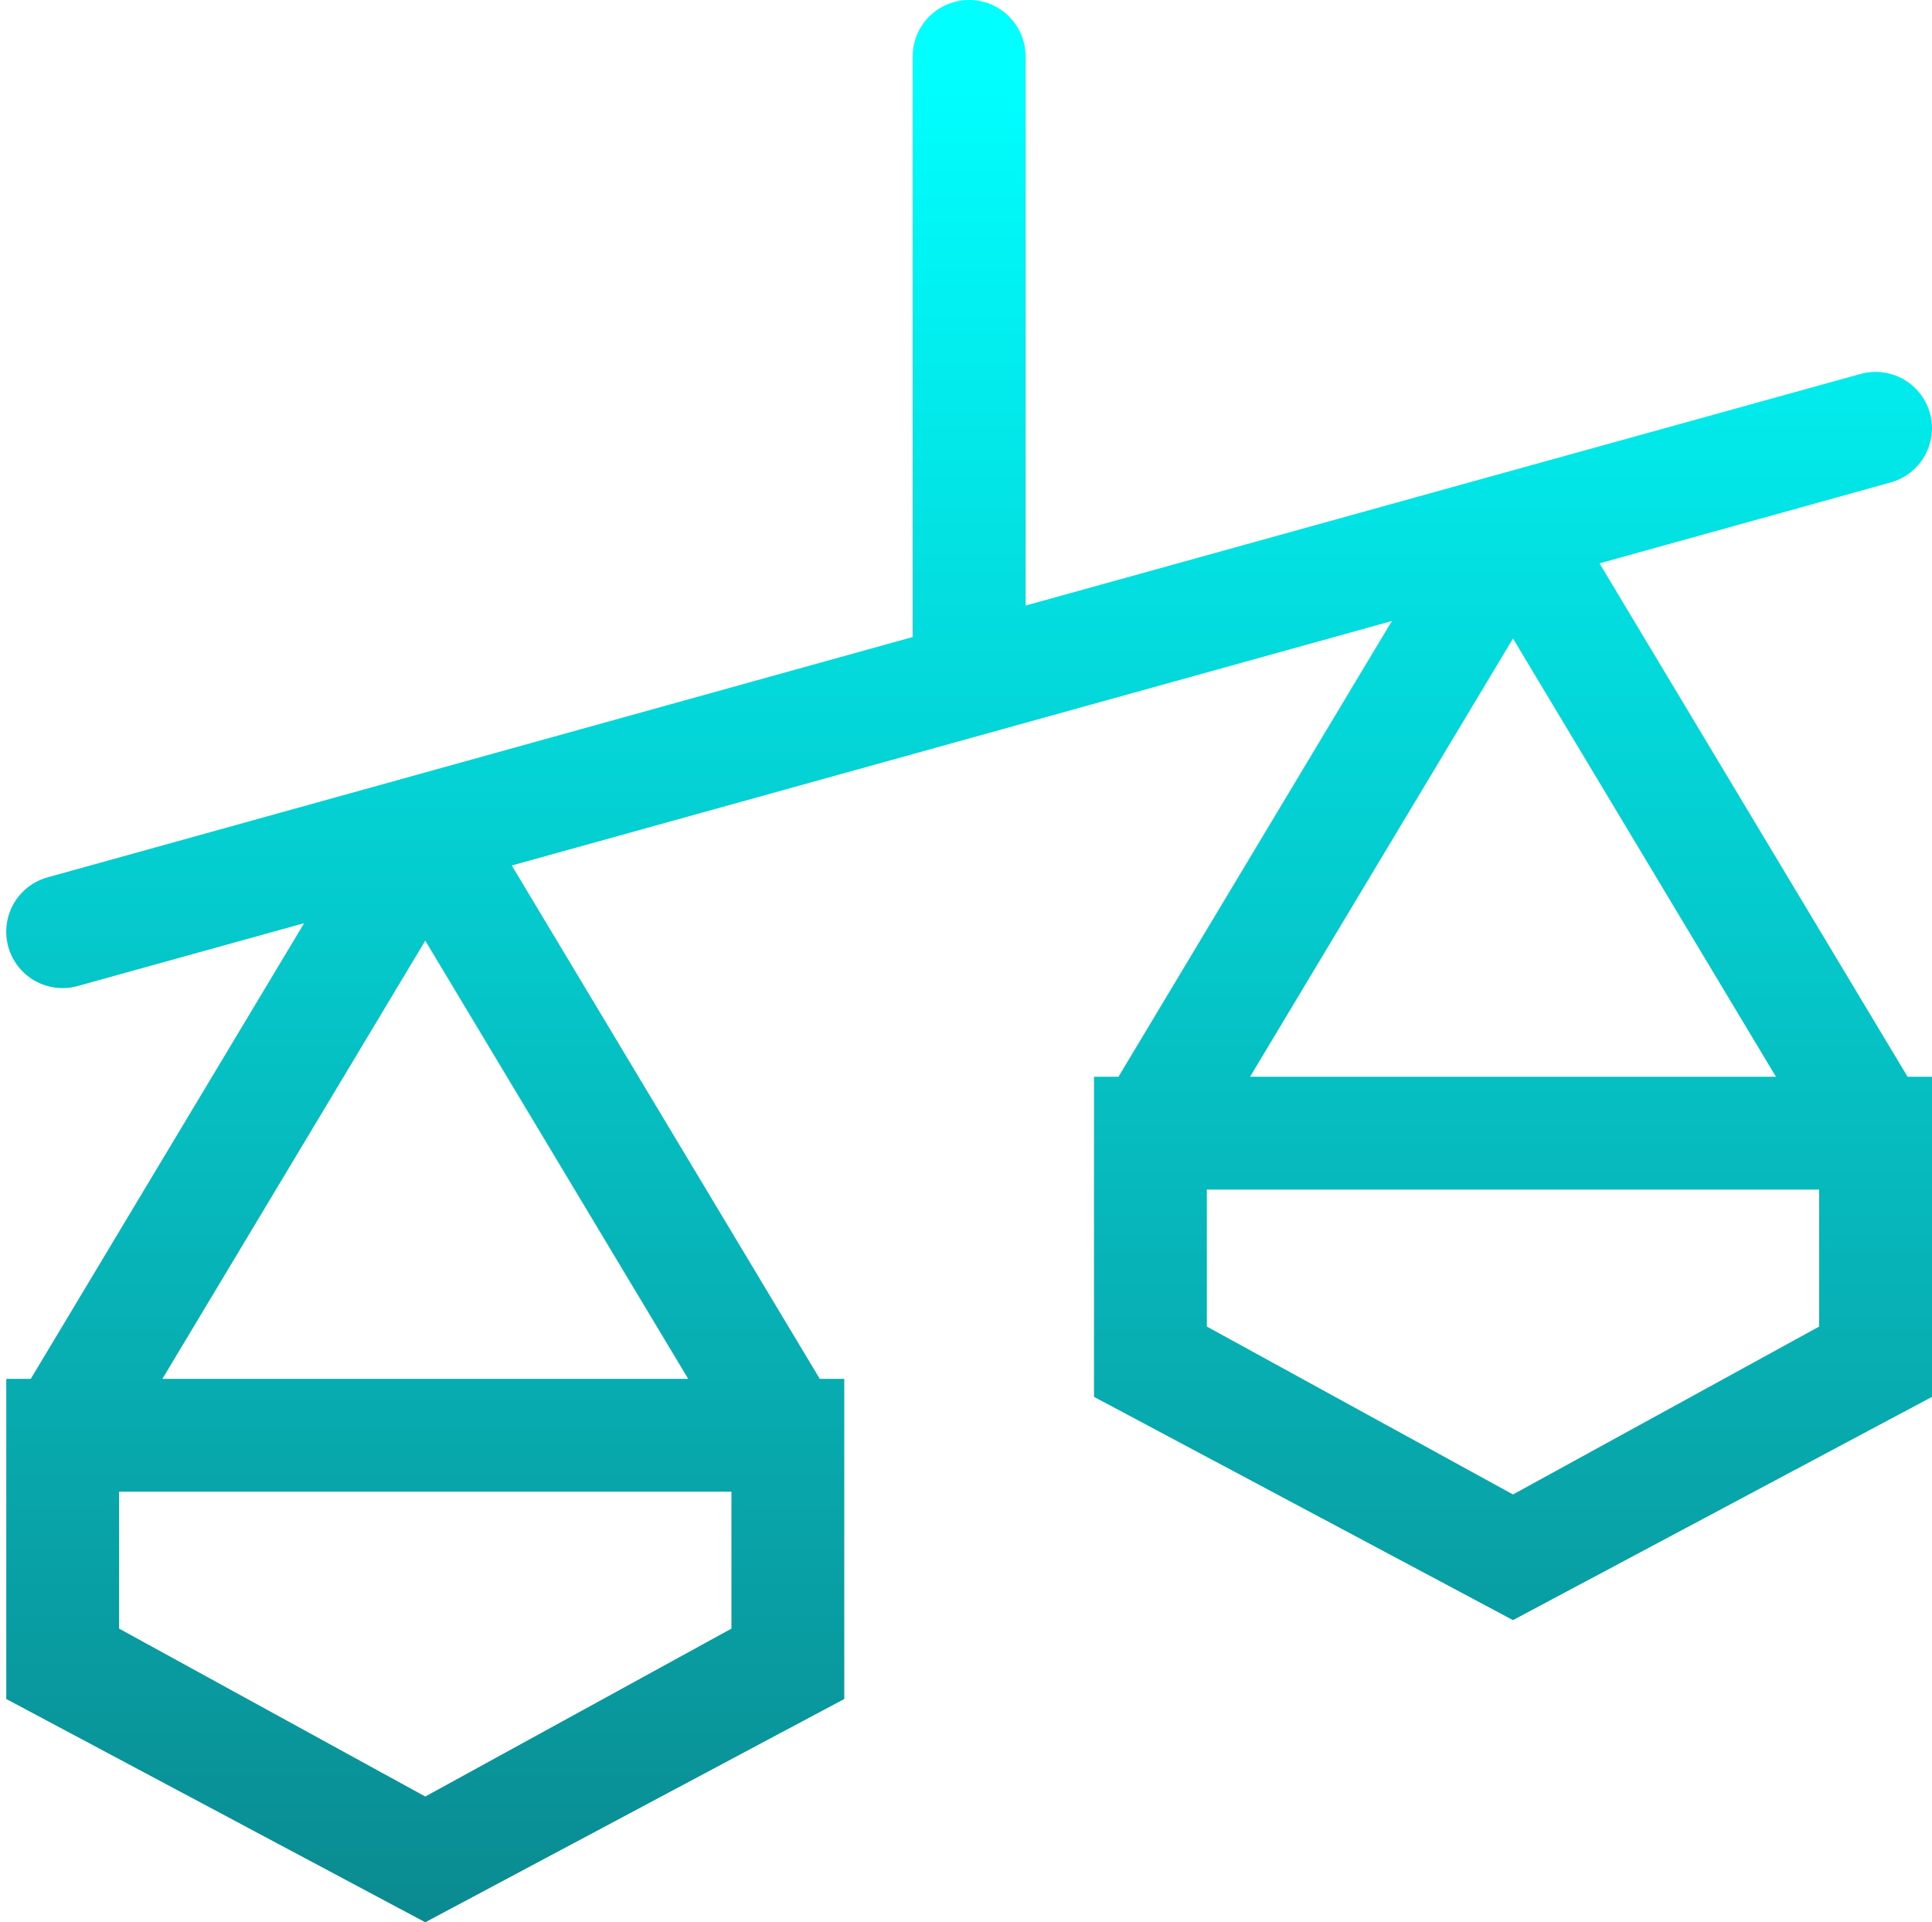 <svg xmlns="http://www.w3.org/2000/svg" xmlns:xlink="http://www.w3.org/1999/xlink" viewBox="0 0 513.67 511.07">
  <defs>
    <style>
      .cls-1 {
        fill: none;
      }

      .cls-2 {
        clip-path: url(#clip-path);
      }

      .cls-3 {
        fill: url(#Безымянный_градиент);
      }
    </style>
    <clipPath id="clip-path" transform="translate(1.67)">
      <path class="cls-1" d="M30,433V396.6H192.8V433l-81.4,44.64ZM319.2,352.69V316.27H482v36.42L400.6,397.33ZM111.4,250.08,181.31,366.6H41.5Zm289.2-80.33,69.91,116.52H330.69ZM256,0a15,15,0,0,0-15,15V169.36L107.56,206.43h0L11,233.25a15,15,0,0,0,4,29.46,14.84,14.84,0,0,0,4-.56L79.2,245.44,6.51,366.6H0v85.11L111.4,511.07l111.4-59.36V366.6h-6.51L134.4,230.11l234-65L295.71,286.27H289.2v85.11l111.4,59.36L512,371.38V286.27h-6.5L423.6,149.78,501,128.27A15,15,0,0,0,512,114v-.25a15,15,0,0,0-19-14.33L396.75,126.1h0L271,161V15A15,15,0,0,0,256,0Z"/>
    </clipPath>
    <linearGradient id="Безымянный_градиент" data-name="Безымянный градиент" y1="511.07" x2="1" y2="511.07" gradientTransform="matrix(0, 511.07, 511.07, 0, -260937.79, 0.2)" gradientUnits="userSpaceOnUse">
      <stop offset="0" stop-color="aqua"/>
      <stop offset="0.04" stop-color="aqua"/>
      <stop offset="1" stop-color="#0a898f"/>
      <stop offset="1" stop-color="#0a898f"/>
    </linearGradient>
  </defs>
  <g id="Слой_2" data-name="Слой 2">
    <g id="Слой_1-2" data-name="Слой 1">
      <g class="cls-2">
        <rect class="cls-3" width="513.67" height="511.07"/>
      </g>
    </g>
  </g>
</svg>
